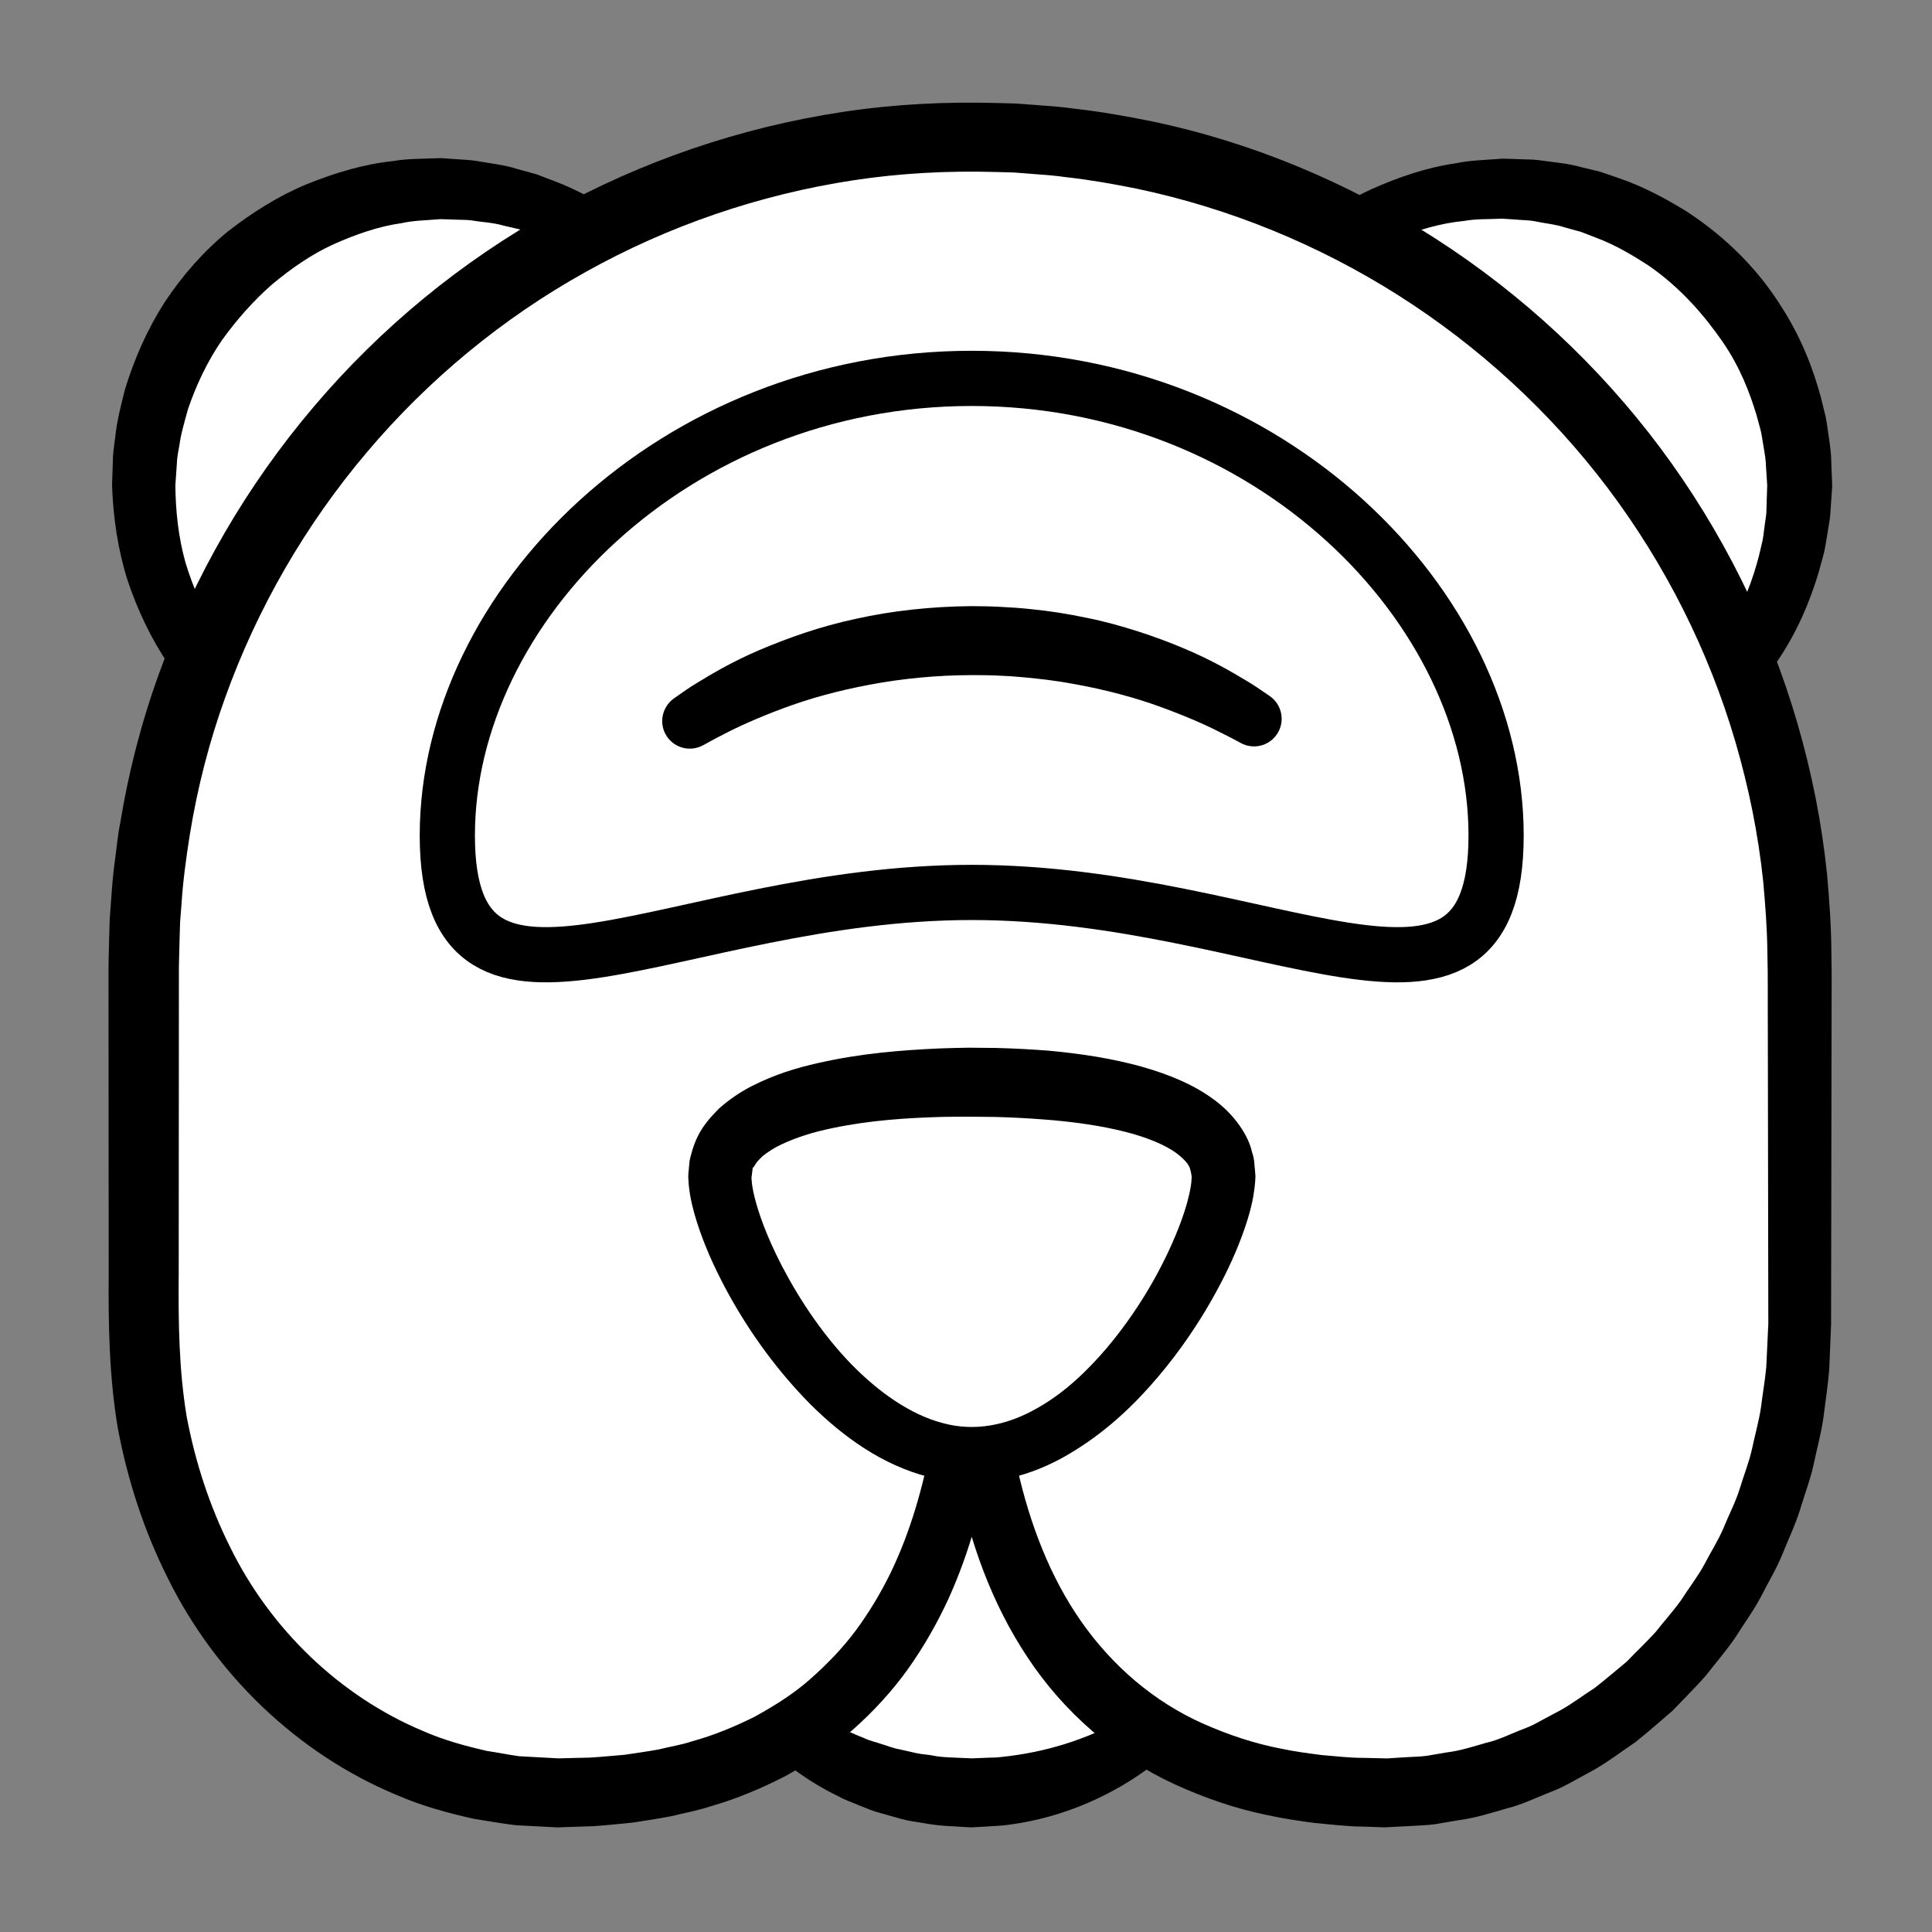 <?xml version="1.0" encoding="iso-8859-1"?>
<!-- Generator: Adobe Illustrator 19.2.0, SVG Export Plug-In . SVG Version: 6.00 Build 0)  -->
<!DOCTYPE svg PUBLIC "-//W3C//DTD SVG 1.1//EN" "http://www.w3.org/Graphics/SVG/1.1/DTD/svg11.dtd">
<svg version="1.1" xmlns="http://www.w3.org/2000/svg" xmlns:xlink="http://www.w3.org/1999/xlink" x="0px" y="0px"
	 viewBox="0 0 140 140" style="enable-background:new 0 0 140 140;" xml:space="preserve">
<rect x="0" y="0" width="140" height="140" fill="#808080" stroke="none"/>
<g id="soweli">
	<g id="soweli_1_">
		<g>
			<circle style="fill:#FFFFFF;" cx="31.913" cy="35.169" r="21.5"/>
			<path d="M54.983,35.248c0,0-0.034,0.527-0.097,1.514c-0.023,0.253-0.018,0.509-0.068,0.84c-0.053,0.333-0.111,0.696-0.174,1.088
				c-0.069,0.389-0.122,0.82-0.223,1.253c-0.115,0.425-0.237,0.877-0.365,1.354c-0.559,1.885-1.399,4.164-2.916,6.466
				c-1.49,2.303-3.579,4.685-6.387,6.619c-2.805,1.917-6.313,3.369-10.208,3.883c-0.484,0.081-0.979,0.079-1.474,0.121l-0.747,0.047
				l-0.375,0.023l-0.441-0.012c-0.944-0.047-1.82-0.018-2.933-0.207c-2.162-0.238-4.132-0.855-6.146-1.67
				c-1.994-0.832-3.857-2.022-5.608-3.391c-1.723-1.412-3.246-3.097-4.564-4.958c-1.285-1.887-2.283-3.982-3.019-6.18
				C8.54,39.822,8.202,37.5,8.119,35.169l0.058-1.698c-0.005-0.494,0.081-1.117,0.165-1.729c0.125-1.248,0.426-2.364,0.706-3.499
				c0.68-2.235,1.629-4.386,2.882-6.34c1.282-1.93,2.81-3.679,4.57-5.121c1.791-1.394,3.7-2.597,5.737-3.438
				c2.035-0.821,4.122-1.449,6.22-1.669c1.04-0.182,2.083-0.164,3.107-0.206l0.192-0.006l0.096-0.003l0.048-0.001l0.156,0.005
				l0.347,0.024l0.69,0.048c0.473,0.044,0.88,0.038,1.4,0.122c1.018,0.181,2.083,0.291,2.987,0.586
				c0.466,0.129,0.929,0.258,1.388,0.385c0.445,0.169,0.886,0.336,1.324,0.502c1.754,0.659,3.318,1.581,4.759,2.528
				c2.842,1.976,4.958,4.397,6.449,6.744c1.518,2.347,2.329,4.671,2.837,6.587c0.115,0.484,0.224,0.942,0.327,1.374
				c0.087,0.434,0.125,0.849,0.182,1.23c0.112,0.764,0.192,1.414,0.188,1.947c0.034,1.061,0.052,1.626,0.052,1.626L54.983,35.248z
				 M51.841,35.169c0,0-0.035-0.488-0.101-1.403c-0.009-0.459-0.103-1.016-0.225-1.668c-0.062-0.325-0.104-0.68-0.193-1.048
				c-0.102-0.365-0.211-0.753-0.326-1.163c-0.497-1.618-1.254-3.568-2.615-5.501c-1.335-1.935-3.192-3.902-5.619-5.457
				c-1.234-0.736-2.552-1.459-4.02-1.939c-0.365-0.124-0.732-0.248-1.103-0.374c-0.381-0.089-0.765-0.178-1.152-0.268
				c-0.785-0.228-1.519-0.24-2.285-0.373c-0.376-0.058-0.888-0.04-1.33-0.064l-0.691-0.022l-0.347-0.011
				c-0.114-0.003,0.106,0.002,0.069,0.003l-0.039,0.003l-0.078,0.006L31.629,15.9c-0.833,0.075-1.681,0.078-2.515,0.268
				c-1.689,0.235-3.342,0.82-4.943,1.532c-1.602,0.732-3.079,1.76-4.458,2.911c-1.356,1.188-2.562,2.56-3.637,4.049
				c-1.04,1.518-1.843,3.203-2.448,4.969c-0.246,0.9-0.525,1.813-0.632,2.666c-0.079,0.43-0.173,0.848-0.188,1.411l-0.101,1.463
				c0.017,1.888,0.224,3.777,0.733,5.597c0.549,1.802,1.304,3.543,2.311,5.128c1.04,1.559,2.25,2.995,3.643,4.213
				c1.419,1.177,2.942,2.218,4.587,2.958c1.621,0.717,3.392,1.313,5.017,1.53c0.76,0.183,1.776,0.197,2.689,0.267l0.174,0.011
				l0.087,0.006l0.043,0.003c0.035,0.002-0.144-0.005-0.05-0.003l0.318-0.012l0.634-0.023c0.42-0.026,0.844-0.004,1.256-0.065
				c3.316-0.347,6.346-1.492,8.81-3.072c2.461-1.598,4.345-3.603,5.681-5.582c1.363-1.978,2.09-3.973,2.536-5.622
				c0.101-0.417,0.197-0.812,0.287-1.183c0.075-0.369,0.101-0.708,0.152-1.025c0.046-0.317,0.088-0.61,0.126-0.878
				c0.038-0.27,0.029-0.57,0.044-0.81c0.036-0.989,0.056-1.516,0.056-1.516L51.841,35.169z"/>
		</g>
		<g>
			<circle style="fill:#FFFFFF;" cx="108.913" cy="35.169" r="21.5"/>
			<path d="M132.765,35.288c0,0-0.037,0.526-0.105,1.513c-0.024,0.256-0.021,0.501-0.073,0.847
				c-0.056,0.349-0.118,0.729-0.184,1.141c-0.074,0.407-0.132,0.861-0.239,1.31c-0.12,0.439-0.248,0.905-0.383,1.397
				c-0.588,1.944-1.499,4.283-3.119,6.608c-1.591,2.328-3.827,4.672-6.736,6.535c-2.912,1.839-6.488,3.176-10.386,3.577
				c-0.485,0.067-0.98,0.049-1.474,0.077l-0.744,0.024l-0.373,0.011l-0.173-0.005l-0.087-0.006l-0.174-0.012
				c-0.94-0.077-1.824-0.08-2.914-0.297c-2.118-0.3-4.059-0.939-6.019-1.788c-1.939-0.866-3.752-2.055-5.443-3.424
				c-1.662-1.412-3.122-3.08-4.398-4.9c-1.238-1.851-2.192-3.9-2.892-6.043c-0.66-2.161-0.969-4.42-1.032-6.684
				c0.072-1.236,0.032-2.093,0.245-3.341c0.117-1.188,0.409-2.274,0.679-3.375c0.658-2.168,1.576-4.254,2.79-6.15
				c1.245-1.87,2.705-3.582,4.375-5.037c1.694-1.418,3.519-2.665,5.491-3.563c1.97-0.878,4.011-1.575,6.084-1.868
				c1.027-0.219,2.064-0.237,3.084-0.316l0.191-0.013l0.096-0.006l0.048-0.003l0.155,0.003l0.347,0.011l0.691,0.023
				c0.475,0.027,0.881,0.004,1.403,0.071c1.023,0.148,2.102,0.227,3.02,0.491c0.474,0.115,0.944,0.228,1.411,0.341
				c0.454,0.155,0.905,0.309,1.352,0.462c1.795,0.607,3.411,1.488,4.911,2.404c2.953,1.916,5.24,4.311,6.773,6.733
				c1.584,2.4,2.451,4.785,2.986,6.76c0.122,0.499,0.238,0.971,0.347,1.416c0.093,0.447,0.136,0.875,0.198,1.269
				c0.121,0.789,0.208,1.46,0.208,2.01c0.043,1.096,0.065,1.68,0.065,1.68L132.765,35.288z M128.059,35.169
				c0,0-0.031-0.469-0.088-1.349c-0.004-0.442-0.092-0.978-0.204-1.606c-0.058-0.313-0.094-0.655-0.177-1.01
				c-0.096-0.352-0.198-0.726-0.305-1.121c-0.47-1.559-1.17-3.448-2.466-5.328c-1.292-1.861-2.98-3.853-5.296-5.468
				c-1.176-0.767-2.441-1.53-3.869-2.063c-0.355-0.137-0.713-0.275-1.074-0.415c-0.373-0.103-0.75-0.207-1.129-0.312
				c-0.772-0.258-1.491-0.301-2.252-0.468c-0.374-0.074-0.886-0.074-1.327-0.115l-0.69-0.047l-0.347-0.024
				c-0.112-0.003,0.104,0,0.068,0.001l-0.039,0.001l-0.078,0.003l-0.157,0.005c-0.835,0.038-1.691,0.004-2.538,0.157
				c-1.714,0.162-3.412,0.678-5.078,1.333c-1.667,0.674-3.227,1.658-4.704,2.786c-1.446,1.175-2.72,2.585-3.832,4.133
				c-1.079,1.575-1.914,3.325-2.541,5.158c-0.256,0.934-0.544,1.876-0.659,2.79c-0.204,0.826-0.194,2.092-0.268,2.96
				c0.036,1.955,0.273,3.908,0.819,5.782c0.585,1.857,1.384,3.643,2.439,5.265c1.081,1.599,2.356,3.052,3.809,4.27
				c1.479,1.177,3.052,2.219,4.752,2.925c1.676,0.684,3.475,1.258,5.144,1.413c0.785,0.154,1.792,0.137,2.709,0.176l0.174,0.006
				l0.087,0.003l0.043,0.001c0.033,0.002-0.132-0.005-0.043-0.004l0.32-0.024l0.637-0.046c0.422-0.041,0.845-0.034,1.257-0.11
				c3.314-0.459,6.276-1.72,8.632-3.378c2.361-1.669,4.098-3.712,5.333-5.667c1.26-1.956,1.915-3.891,2.333-5.48
				c0.095-0.402,0.185-0.782,0.269-1.14c0.07-0.353,0.089-0.668,0.136-0.968c0.042-0.298,0.08-0.573,0.116-0.825
				c0.036-0.255,0.025-0.566,0.039-0.803c0.031-0.989,0.048-1.516,0.048-1.516L128.059,35.169z"/>
		</g>
		<g>
			<circle style="fill:#FFFFFF;" cx="70.413" cy="108.419" r="21.5"/>
			<path d="M94.41,108.545c0,0-0.137,0.521-0.338,1.502c-0.059,0.254-0.095,0.499-0.19,0.839c-0.096,0.339-0.201,0.709-0.314,1.109
				c-0.113,0.394-0.218,0.827-0.363,1.257c-0.155,0.42-0.319,0.866-0.493,1.337c-0.756,1.838-1.511,4.133-3.023,6.456
				c-1.453,2.337-3.467,4.795-6.224,6.906c-2.752,2.088-6.321,3.741-10.342,4.275c-0.499,0.082-1.009,0.08-1.52,0.122l-0.769,0.046
				l-0.387,0.022c0.097,0.003-0.187-0.001-0.174-0.002l-0.043-0.003l-0.087-0.005l-0.174-0.01c-0.947-0.069-1.799-0.058-2.972-0.275
				c-0.545-0.091-1.122-0.161-1.642-0.302c-0.516-0.145-1.035-0.291-1.556-0.438c-0.526-0.129-1.025-0.35-1.531-0.551
				c-0.499-0.22-1.024-0.381-1.5-0.658c-1.985-0.942-3.791-2.27-5.452-3.745c-1.637-1.518-3.021-3.297-4.222-5.186
				c-1.154-1.926-2.042-4.004-2.678-6.161c-0.61-2.17-0.853-4.42-0.902-6.663c0.086-1.212,0.057-2.096,0.274-3.314
				c0.129-1.167,0.433-2.239,0.712-3.323c0.677-2.134,1.612-4.178,2.826-6.032c1.248-1.827,2.701-3.495,4.357-4.902
				c1.684-1.365,3.489-2.559,5.428-3.409c1.937-0.829,3.936-1.482,5.958-1.737c1.002-0.2,2.012-0.202,3.004-0.265l0.186-0.01
				l0.093-0.005l0.046-0.002l0.12,0.003l0.347,0.018l0.69,0.035c0.469,0.035,0.892,0.021,1.39,0.095
				c3.993,0.471,7.396,1.854,10.243,3.728c2.818,1.889,4.943,4.233,6.454,6.524c1.538,2.29,2.381,4.576,2.918,6.468
				c0.123,0.479,0.239,0.932,0.348,1.358c0.094,0.429,0.138,0.841,0.202,1.219c0.125,0.758,0.216,1.404,0.22,1.934
				c0.052,1.056,0.08,1.619,0.08,1.619L94.41,108.545z M90.413,108.419c0,0-0.025-0.491-0.073-1.41c0-0.462-0.083-1.024-0.192-1.682
				c-0.056-0.328-0.091-0.687-0.173-1.06c-0.096-0.37-0.197-0.763-0.304-1.179c-0.468-1.642-1.193-3.63-2.534-5.621
				c-1.315-1.992-3.164-4.034-5.615-5.677c-1.246-0.78-2.584-1.548-4.083-2.076c-0.373-0.135-0.749-0.272-1.128-0.409
				c-0.391-0.1-0.784-0.201-1.181-0.302c-0.799-0.249-1.58-0.288-2.384-0.441c-0.398-0.068-0.893-0.058-1.34-0.092l-0.69-0.035
				l-0.347-0.018c-0.082-0.002,0.063,0,0.033,0.001l-0.04,0.002l-0.081,0.004l-0.162,0.008c-0.864,0.053-1.746,0.036-2.618,0.208
				c-1.765,0.2-3.506,0.761-5.204,1.464c-1.7,0.722-3.281,1.76-4.767,2.94c-1.459,1.223-2.74,2.676-3.85,4.268
				c-1.078,1.618-1.897,3.41-2.505,5.276c-0.246,0.951-0.522,1.907-0.626,2.842c-0.199,0.856-0.178,2.095-0.239,2.987
				c0.05,1.976,0.352,3.938,0.949,5.803c0.649,1.844,1.514,3.602,2.652,5.148c1.156,1.53,2.506,2.872,3.985,3.985
				c1.51,1.071,3.09,1.973,4.743,2.604c0.396,0.197,0.836,0.28,1.246,0.426c0.419,0.121,0.818,0.298,1.246,0.368
				c0.42,0.095,0.838,0.19,1.254,0.285c0.413,0.089,0.796,0.102,1.187,0.173c0.7,0.156,1.741,0.152,2.65,0.199l0.174,0.007
				l0.087,0.004l0.043,0.002c0.043,0.002-0.213-0.007-0.087-0.004l0.307-0.013l0.612-0.024c0.405-0.026,0.814-0.004,1.211-0.064
				c3.19-0.327,6.159-1.272,8.676-2.681c2.513-1.421,4.472-3.349,5.845-5.295c1.368-1.957,2.18-3.937,2.429-5.633
				c0.056-0.423,0.109-0.823,0.159-1.2c0.031-0.372,0.004-0.708,0.012-1.021c-0.005-0.309-0.009-0.595-0.014-0.856
				c-0.007-0.261-0.056-0.572-0.077-0.811c-0.101-0.996-0.185-1.528-0.185-1.528L90.413,108.419z"/>
		</g>
		<g>
			<path style="fill:#FFFFFF;" d="M130.413,95.916c0,19.003-13.431,34.003-30,34.003c-29.667,0-30-27.44-30-36.004
				c0,8.564-0.333,36.004-30,36.004c-16.569,0-30-14.333-30-34.003V69.919c0-33.137,26.863-60,60-60s60,26.863,60,60V95.916z"/>
			<path d="M132.685,96.017l-0.133,3.246c-0.094,1.126-0.279,2.327-0.423,3.486c-0.17,1.161-0.474,2.255-0.708,3.385
				c-0.248,1.122-0.666,2.201-0.996,3.303c-0.34,1.1-0.853,2.141-1.276,3.213c-0.436,1.069-1.045,2.06-1.564,3.092
				c-0.544,1.021-1.236,1.958-1.852,2.94c-0.655,0.956-1.422,1.837-2.134,2.755c-0.769,0.873-1.604,1.691-2.408,2.535
				c-0.885,0.762-1.764,1.537-2.679,2.266c-0.973,0.654-1.904,1.376-2.922,1.964l-1.549,0.848c-0.514,0.288-1.035,0.563-1.59,0.769
				c-1.099,0.429-2.16,0.961-3.314,1.24c-1.135,0.331-2.265,0.687-3.442,0.84l-1.75,0.297c-0.586,0.075-1.179,0.083-1.768,0.125
				l-1.845,0.096l-1.623-0.056c-1.04-0.006-2.273-0.153-3.438-0.26c-1.164-0.154-2.296-0.323-3.438-0.572
				c-2.281-0.464-4.524-1.235-6.677-2.218c-4.321-1.969-8.089-5.259-10.685-9.196c-2.625-3.937-4.187-8.382-5.071-12.828
				c-0.876-4.457-1.076-8.982-0.988-13.373h4l0,0.006c0.153,7.269-0.495,14.943-3.711,21.998c-0.812,1.751-1.781,3.446-2.918,5.044
				c-1.144,1.594-2.489,3.058-3.971,4.368c-1.479,1.322-3.154,2.399-4.874,3.358c-1.749,0.901-3.566,1.667-5.435,2.2
				c-0.925,0.316-1.876,0.473-2.815,0.713c-0.944,0.182-1.894,0.325-2.841,0.472c-0.948,0.086-1.899,0.199-2.846,0.258l-1.42,0.049
				l-0.71,0.024l-0.355,0.012l-0.089,0.003l-0.22-0.007l-0.168-0.009l-2.688-0.143c-0.971-0.118-2.003-0.3-3-0.461
				c-1.948-0.428-3.813-0.949-5.618-1.73c-7.231-3.011-13.158-8.786-16.563-15.692c-1.732-3.442-2.925-7.123-3.631-10.881
				c-0.638-3.751-0.69-7.682-0.662-11.174L7.863,70.785l0-0.673l0.013-0.737l0.033-1.346l0.037-1.351L8.05,65.25
				c0.068-0.953,0.135-1.908,0.269-2.827c0.129-0.926,0.205-1.861,0.391-2.779c0.606-3.692,1.541-7.335,2.821-10.853
				c2.541-7.042,6.358-13.615,11.201-19.314c4.835-5.706,10.701-10.54,17.245-14.168c6.535-3.641,13.73-6.089,21.127-7.203
				c3.695-0.559,7.457-0.748,11.169-0.641l1.349,0.037l1.426,0.106c0.951,0.07,1.906,0.134,2.824,0.269
				c1.858,0.206,3.701,0.535,5.533,0.903c7.328,1.521,14.337,4.475,20.62,8.509c6.282,4.043,11.837,9.207,16.304,15.19
				c4.462,5.986,7.836,12.773,9.92,19.937c1.039,3.582,1.771,7.255,2.148,10.965c0.163,1.857,0.299,3.716,0.31,5.58
				c0.044,1.864,0.007,3.609,0.015,5.419l-0.036,21.537L132.685,96.017z M128.139,95.916l-0.036-21.537
				c-0.013-1.779,0.017-3.625-0.032-5.349c-0.015-1.728-0.149-3.449-0.304-5.167c-0.36-3.433-1.05-6.826-2.021-10.133
				c-1.942-6.616-5.1-12.868-9.25-18.372c-4.156-5.501-9.312-10.237-15.12-13.929c-5.809-3.692-12.274-6.342-19.006-7.757
				c-1.686-0.337-3.379-0.642-5.09-0.83c-0.859-0.128-1.695-0.18-2.534-0.243L73.489,12.5l-1.342-0.037
				c-3.46-0.099-6.897,0.082-10.302,0.6c-6.8,1.035-13.406,3.292-19.41,6.647c-6.011,3.341-11.4,7.796-15.838,13.048
				c-4.445,5.247-7.943,11.289-10.267,17.756c-1.171,3.231-2.023,6.574-2.575,9.965c-0.267,1.688-0.504,3.422-0.606,5.082
				l-0.099,1.257l-0.039,1.34l-0.035,1.346l-0.012,0.608l0,0.673l-0.014,21.537c-0.031,3.682,0.024,6.953,0.571,10.295
				c0.62,3.299,1.659,6.503,3.147,9.477c2.931,5.974,7.969,10.82,13.992,13.345c1.488,0.656,3.099,1.094,4.647,1.444
				c0.776,0.116,1.51,0.268,2.317,0.38l2.688,0.147l0.168,0.009c-0.033-0.001,0.192,0.008-0.052,0l0.079-0.002l0.318-0.008
				l0.636-0.016l1.271-0.03c0.843-0.045,1.677-0.139,2.517-0.203c0.826-0.123,1.655-0.238,2.473-0.386
				c0.8-0.203,1.631-0.322,2.408-0.586c1.591-0.434,3.099-1.063,4.548-1.785c1.415-0.778,2.791-1.632,4-2.699
				c1.208-1.062,2.341-2.221,3.316-3.528c0.969-1.309,1.82-2.722,2.549-4.213c1.446-2.995,2.374-6.285,2.991-9.657
				c0.604-3.388,0.837-6.845,0.881-10.385l0-0.006c-0.015-1.104,0.868-2.012,1.972-2.027s2.012,0.868,2.027,1.972l0,0.005
				l0.001,0.05c0.048,4.265,0.379,8.439,1.302,12.466c0.895,4.013,2.36,7.866,4.622,11.104c2.258,3.227,5.272,5.83,8.862,7.426
				c1.793,0.791,3.674,1.429,5.646,1.807c0.974,0.204,1.992,0.343,2.973,0.465c0.993,0.074,1.912,0.202,3.041,0.199l1.624,0.039
				l1.398-0.086c0.49-0.036,0.984-0.034,1.471-0.096l1.453-0.249c0.98-0.114,1.917-0.422,2.862-0.692
				c0.963-0.217,1.845-0.68,2.766-1.027c0.465-0.165,0.901-0.398,1.332-0.642l1.308-0.697c0.864-0.48,1.654-1.09,2.491-1.623
				c0.783-0.611,1.538-1.263,2.307-1.896c0.693-0.72,1.421-1.406,2.094-2.146c0.618-0.789,1.299-1.531,1.878-2.352
				c0.541-0.848,1.164-1.645,1.648-2.53c0.461-0.897,1.016-1.748,1.409-2.681c0.377-0.938,0.859-1.837,1.16-2.806
				c0.291-0.972,0.676-1.916,0.897-2.908c0.206-0.989,0.495-1.987,0.642-2.968c0.121-0.989,0.292-1.929,0.39-2.958l0.153-3.245
				L128.139,95.916z"/>
		</g>
		<g>
			<path style="fill:#FFFFFF;" d="M88.663,85.234c0,4.849-8.171,20.184-18.25,20.184s-18.25-15.335-18.25-20.184
				s8.171-6.816,18.25-6.816S88.663,80.385,88.663,85.234z"/>
			<path d="M90.97,85.34c-0.017,0.025,0.026,0.276-0.16,1.406c-0.165,0.9-0.505,2.077-1.063,3.465
				c-0.554,1.391-1.338,2.985-2.375,4.727c-1.046,1.735-2.351,3.614-4.028,5.492c-1.67,1.876-3.736,3.759-6.408,5.235
				c-1.337,0.724-2.854,1.319-4.519,1.584c-0.83,0.129-1.688,0.197-2.556,0.149c-0.188-0.01-0.344-0.008-0.559-0.028l-0.699-0.087
				c-0.488-0.052-0.875-0.164-1.307-0.256c-3.382-0.864-6.205-2.924-8.555-5.25c-2.34-2.367-4.313-5.055-5.927-7.968
				c-0.799-1.465-1.524-2.969-2.097-4.602c-0.285-0.821-0.543-1.658-0.711-2.614c-0.035-0.253-0.076-0.489-0.099-0.757l-0.025-0.416
				l-0.005-0.104l-0.002-0.052c-0.013,0.205,0.015-0.339,0.014-0.295l0.014-0.145l0.054-0.578l0.015-0.148l0.062-0.263l0.147-0.527
				c0.441-1.43,1.148-2.188,1.92-2.978c0.78-0.694,1.598-1.232,2.406-1.64c1.62-0.827,3.221-1.31,4.771-1.657
				c3.108-0.707,6.063-0.937,8.855-1.061c0.698-0.032,1.383-0.033,2.06-0.051c0.667,0.006,1.324,0.012,1.971,0.018
				c1.325,0.033,2.622,0.104,3.836,0.199c2.45,0.223,4.717,0.592,6.746,1.162c2.024,0.572,3.835,1.336,5.282,2.428
				c1.446,1.069,2.448,2.58,2.695,3.751c0.202,0.557,0.167,1.008,0.217,1.303c0.022,0.297,0.033,0.451,0.033,0.451L90.97,85.34z
				 M86.354,85.234c-0.017,0.005-0.017-0.177-0.097-0.462c-0.05-0.275-0.297-0.681-1.051-1.241
				c-0.757-0.547-2.059-1.115-3.719-1.529c-1.662-0.419-3.668-0.721-5.902-0.885c-1.129-0.086-2.277-0.148-3.485-0.179
				c-1.289-0.019-2.497-0.029-3.815-0.003c-2.584,0.07-5.322,0.253-7.957,0.812c-1.319,0.266-2.601,0.662-3.691,1.176
				c-0.55,0.255-1.008,0.561-1.387,0.865c-0.158,0.159-0.317,0.311-0.433,0.462c-0.082,0.147-0.222,0.332-0.199,0.326
				c-0.009,0.008-0.022,0.014-0.04,0.021l-0.031,0.011l-0.018,0.139l-0.07,0.576l-0.017,0.144c-0.005,0.068,0.024-0.451,0.012-0.222
				l0.001,0.021l0.002,0.041l0.004,0.165l0.04,0.398c0.083,0.578,0.259,1.242,0.47,1.9c0.423,1.327,1.025,2.673,1.693,3.975
				c1.361,2.6,3.051,5.073,5.03,7.115c1.978,2.021,4.265,3.643,6.609,4.26c2.334,0.644,4.656,0.149,6.712-0.998
				c2.062-1.122,3.774-2.784,5.185-4.438c2.823-3.353,4.486-6.772,5.354-9.094c0.431-1.17,0.655-2.082,0.737-2.63
				c0.06-0.32,0.064-0.859,0.065-0.832L86.354,85.234z"/>
		</g>
		<path style="fill:#FFFFFF;stroke:#000000;stroke-width:4;stroke-linecap:round;stroke-linejoin:round;stroke-miterlimit:10;" d="
			M108.413,60.546c0,16.638-16.46,4.123-37.999,4.123s-37.999,12.514-37.999-4.123s16.46-33.127,37.999-33.127
			S108.413,43.908,108.413,60.546z"/>
		<g>
			<path style="fill:#FFFFFF;" d="M49.893,52.306c5.594-3.605,12.732-5.886,20.662-5.886c7.796,0,14.827,2.205,20.377,5.705"/>
			<path d="M48.841,50.605c0,0,0.139-0.097,0.399-0.278c0.264-0.18,0.619-0.449,1.187-0.79c1.099-0.677,2.62-1.586,4.608-2.434
				c1.978-0.837,4.35-1.704,6.984-2.26c2.627-0.589,5.493-0.894,8.358-0.92c0.8,0.007,1.344,0.011,2.113,0.052
				c0.74,0.034,1.461,0.086,2.156,0.159c1.405,0.134,2.779,0.357,4.095,0.635c1.32,0.259,2.573,0.619,3.747,0.992
				c1.172,0.382,2.266,0.784,3.256,1.207c1.988,0.824,3.541,1.735,4.612,2.381c0.54,0.317,0.94,0.606,1.219,0.793
				c0.277,0.189,0.425,0.29,0.425,0.29c0.913,0.622,1.149,1.867,0.526,2.781c-0.586,0.86-1.724,1.119-2.618,0.626l-0.042-0.024
				c0,0-0.558-0.31-1.555-0.803c-0.989-0.508-2.448-1.145-4.235-1.795c-1.787-0.653-3.934-1.238-6.272-1.656
				c-1.167-0.222-2.387-0.365-3.628-0.483c-0.628-0.06-1.244-0.099-1.848-0.122c-0.574-0.033-1.381-0.03-1.931-0.035
				c-2.538,0.005-5.069,0.256-7.402,0.699c-1.166,0.223-2.287,0.474-3.336,0.768c-1.051,0.285-2.029,0.613-2.92,0.943
				c-1.774,0.66-3.25,1.329-4.199,1.826c-0.466,0.231-0.892,0.464-1.168,0.616c-0.278,0.152-0.427,0.233-0.427,0.233
				c-0.971,0.529-2.188,0.171-2.717-0.8C47.736,52.304,48.02,51.183,48.841,50.605z"/>
		</g>
	</g>
</g>
<g id="Layer_1">
</g>
</svg>
